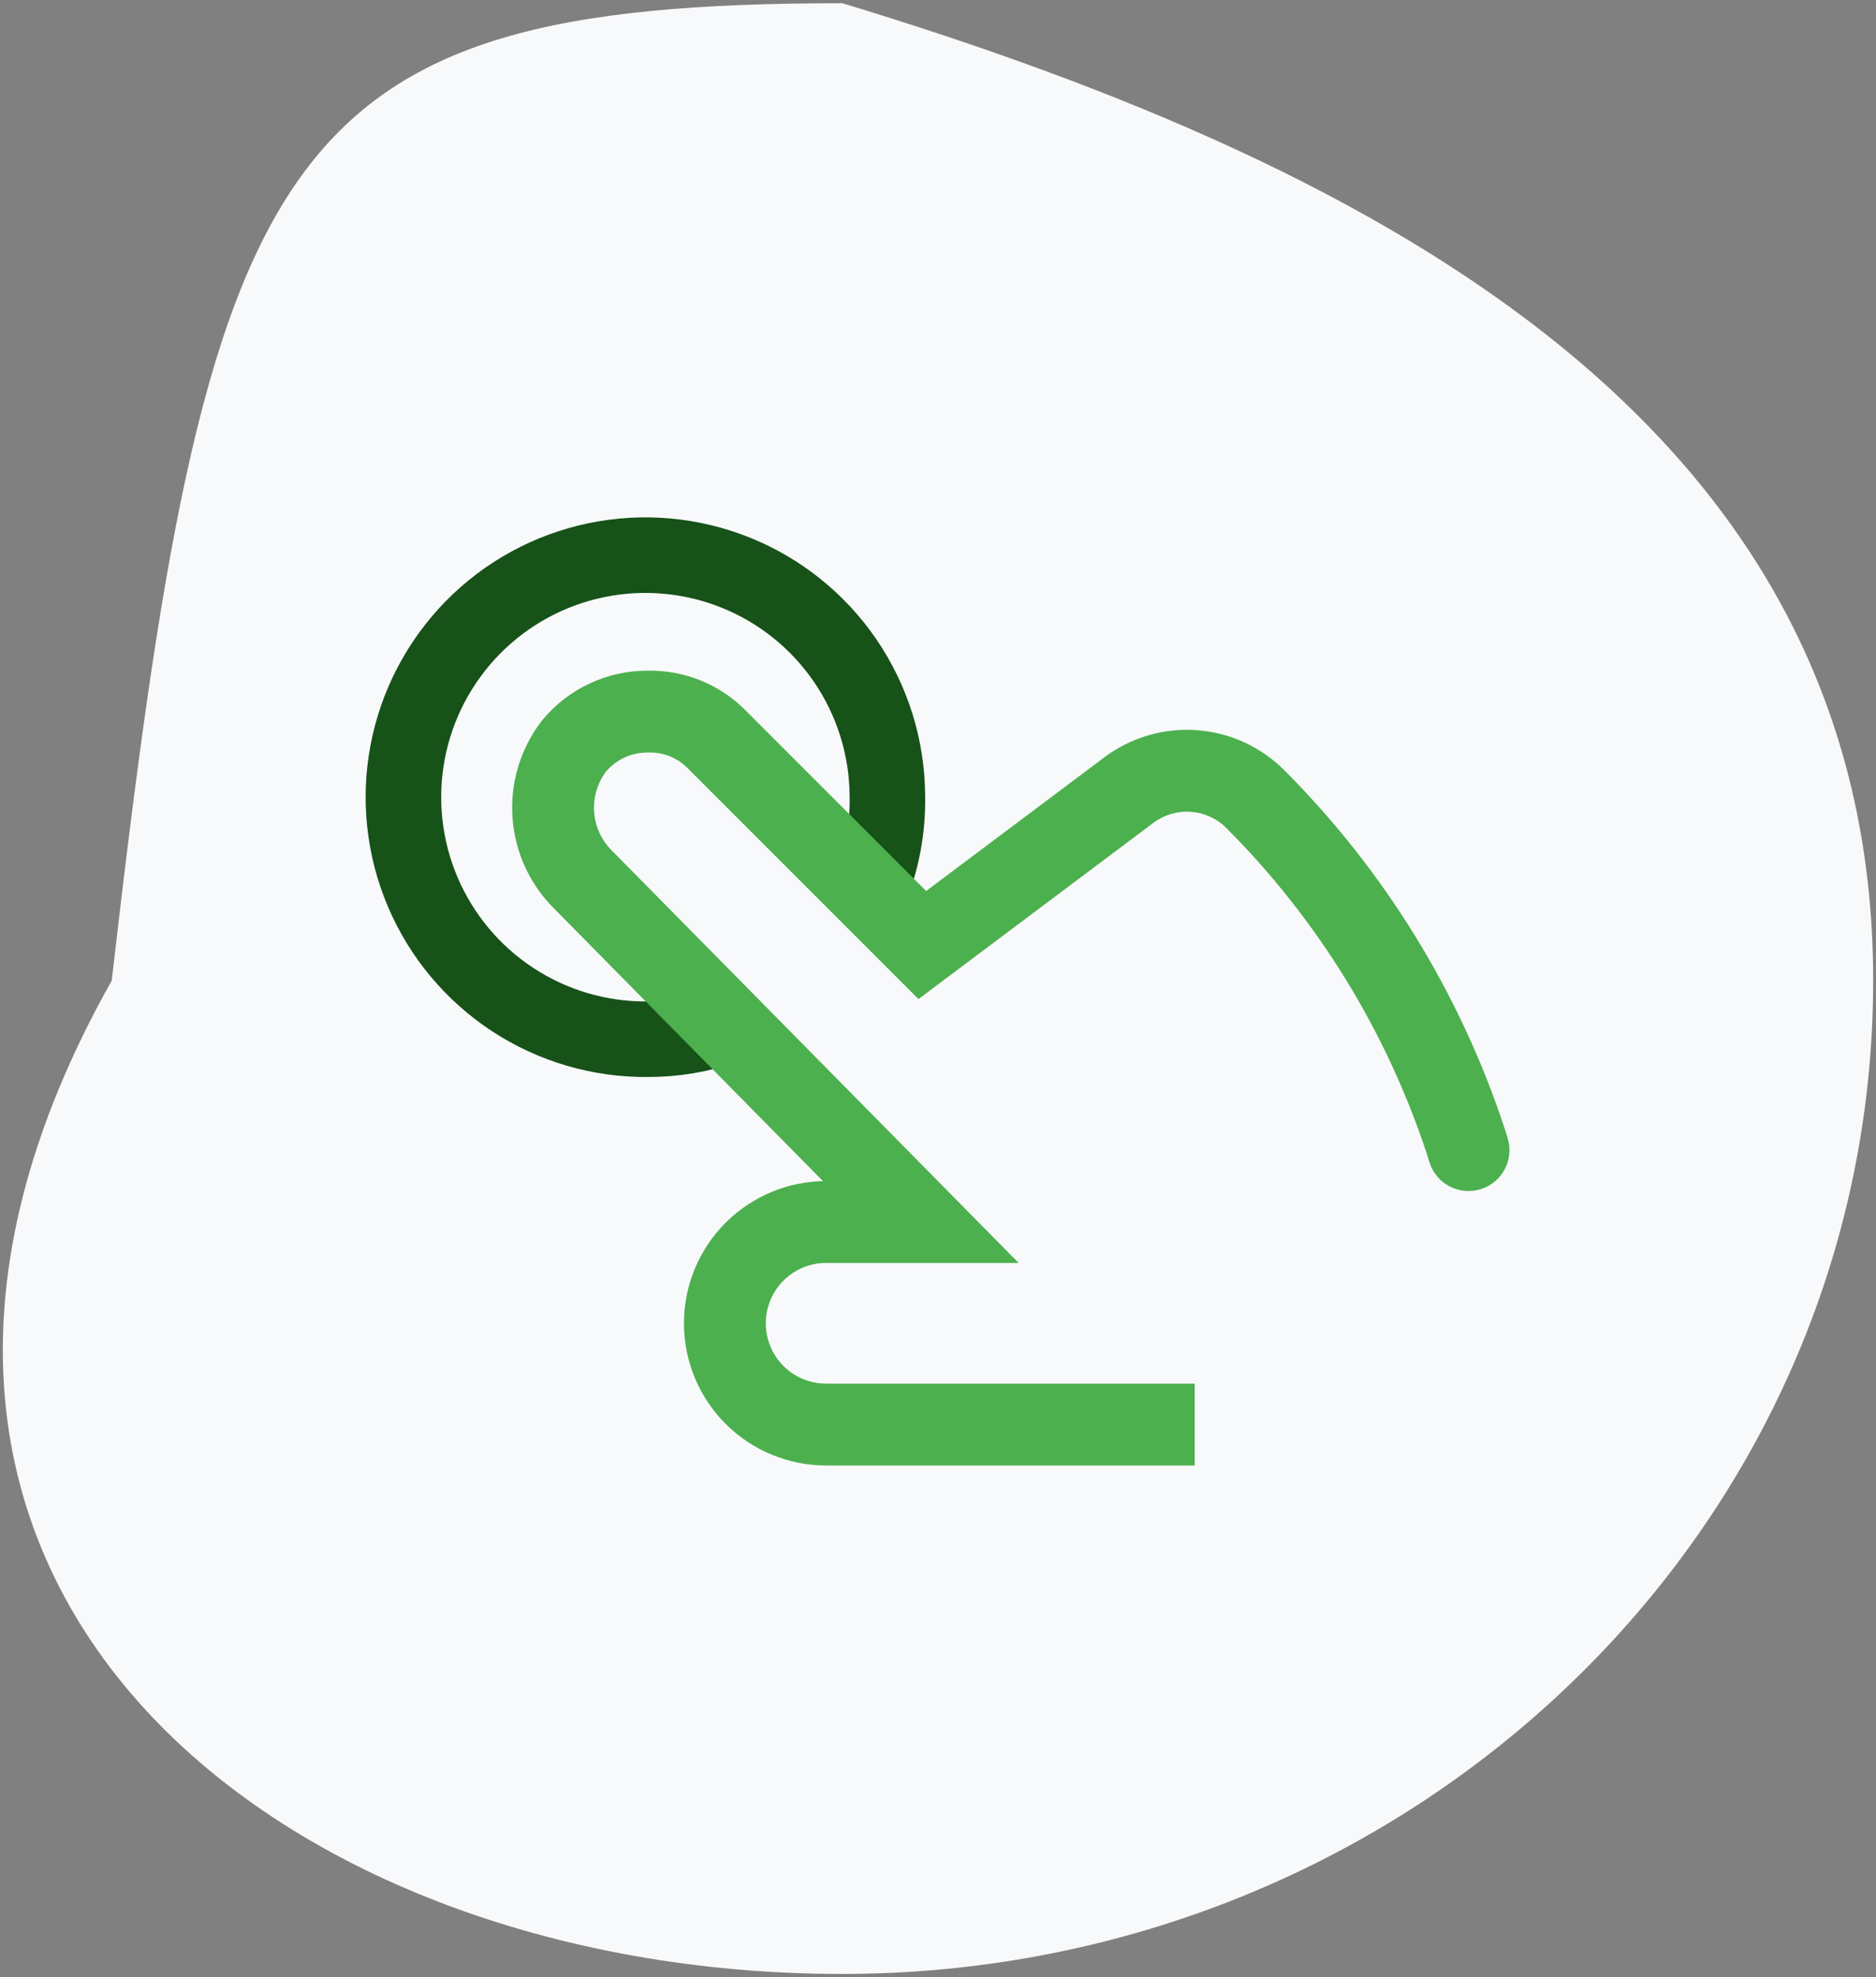 <svg width="298" height="314" viewBox="0 0 298 314" fill="none" xmlns="http://www.w3.org/2000/svg">
<rect x="0" y="0" width="298" height="314" fill="#808080" stroke="none"/>
<path d="M297.552 155.735C297.552 242.86 224.216 313.489 133.753 313.489C43.289 313.489 -35.598 250.387 17.75 155.735C32.992 23.003 43.344 0.511 133.807 0.511C221.087 26.995 297.552 68.609 297.552 155.735Z" fill="#F8F9FB"/>
<path d="M137.983 141.882C140.073 136.924 141.087 131.579 140.958 126.2C140.879 118.602 138.548 111.197 134.262 104.922C129.976 98.648 123.926 93.784 116.877 90.946C109.828 88.108 102.096 87.423 94.658 88.978C87.219 90.532 80.409 94.256 75.086 99.68C69.764 105.104 66.168 111.983 64.754 119.449C63.339 126.915 64.17 134.633 67.14 141.628C70.11 148.622 75.086 154.58 81.441 158.747C87.795 162.914 95.242 165.105 102.841 165.042C107.084 165.054 111.298 164.347 115.305 162.951" stroke="#175218" stroke-width="12" stroke-miterlimit="10"/>
<path d="M115.145 210.155H108.645H115.145ZM146.266 194.072V200.572H161.811L150.893 189.507L146.266 194.072ZM92.708 139.791L97.335 135.226L97.291 135.181L97.246 135.137L92.708 139.791ZM91.18 118.48L86.177 114.332L86.099 114.425L86.025 114.522L91.18 118.48ZM103.002 113.012L102.923 119.512L103.029 119.513L103.134 119.511L103.002 113.012ZM113.858 117.435L109.222 121.991L109.242 122.011L109.262 122.031L113.858 117.435ZM146.507 150.084L141.911 154.68L145.897 158.667L150.407 155.284L146.507 150.084ZM179.317 125.477L183.217 130.677L183.219 130.675L179.317 125.477ZM199.421 126.924L194.815 131.51L194.82 131.516L199.421 126.924ZM232.794 181.125L238.993 179.168L238.979 179.126L238.965 179.084L232.794 181.125ZM227.078 184.61C228.16 188.034 231.811 189.932 235.234 188.851C238.657 187.77 240.556 184.119 239.475 180.696L227.078 184.61ZM189.771 219.739H131.228V232.739H189.771V219.739ZM131.228 219.739C128.686 219.739 126.249 218.729 124.452 216.932L115.259 226.124C119.494 230.359 125.239 232.739 131.228 232.739V219.739ZM124.452 216.932C122.654 215.135 121.645 212.697 121.645 210.155H108.645C108.645 216.145 111.024 221.889 115.259 226.124L124.452 216.932ZM121.645 210.155C121.645 207.614 122.654 205.176 124.452 203.379L115.259 194.187C111.024 198.422 108.645 204.166 108.645 210.155H121.645ZM124.452 203.379C126.249 201.582 128.686 200.572 131.228 200.572V187.572C125.239 187.572 119.494 189.951 115.259 194.187L124.452 203.379ZM131.228 200.572H146.266V187.572H131.228V200.572ZM150.893 189.507L97.335 135.226L88.082 144.356L141.639 198.637L150.893 189.507ZM97.246 135.137C95.566 133.499 94.546 131.302 94.378 128.961L81.411 129.891C81.807 135.406 84.212 140.584 88.171 144.445L97.246 135.137ZM94.378 128.961C94.21 126.621 94.907 124.3 96.336 122.439L86.025 114.522C82.658 118.907 81.016 124.376 81.411 129.891L94.378 128.961ZM96.185 122.629C97.004 121.64 98.035 120.847 99.201 120.307L93.743 108.509C90.818 109.862 88.233 111.851 86.177 114.332L96.185 122.629ZM99.201 120.307C100.367 119.768 101.639 119.496 102.923 119.512L103.08 106.513C99.858 106.474 96.668 107.156 93.743 108.509L99.201 120.307ZM103.134 119.511C104.265 119.488 105.387 119.696 106.434 120.122L111.339 108.083C108.652 106.988 105.77 106.454 102.869 106.513L103.134 119.511ZM106.434 120.122C107.481 120.549 108.43 121.185 109.222 121.991L118.494 112.879C116.461 110.81 114.026 109.178 111.339 108.083L106.434 120.122ZM109.262 122.031L141.911 154.68L151.103 145.488L118.454 112.839L109.262 122.031ZM150.407 155.284L183.217 130.677L175.417 120.277L142.607 144.884L150.407 155.284ZM183.219 130.675C184.928 129.393 187.042 128.771 189.173 128.925L190.107 115.958C184.849 115.58 179.632 117.114 175.416 120.278L183.219 130.675ZM189.173 128.925C191.304 129.078 193.308 129.996 194.815 131.51L204.028 122.338C200.308 118.603 195.364 116.337 190.107 115.958L189.173 128.925ZM194.82 131.516C209.297 146.023 220.187 163.709 226.623 183.166L238.965 179.084C231.894 157.705 219.928 138.272 204.022 122.333L194.82 131.516ZM226.596 183.082L227.078 184.61L239.475 180.696L238.993 179.168L226.596 183.082Z" fill="#4CB04E"/>
</svg>
